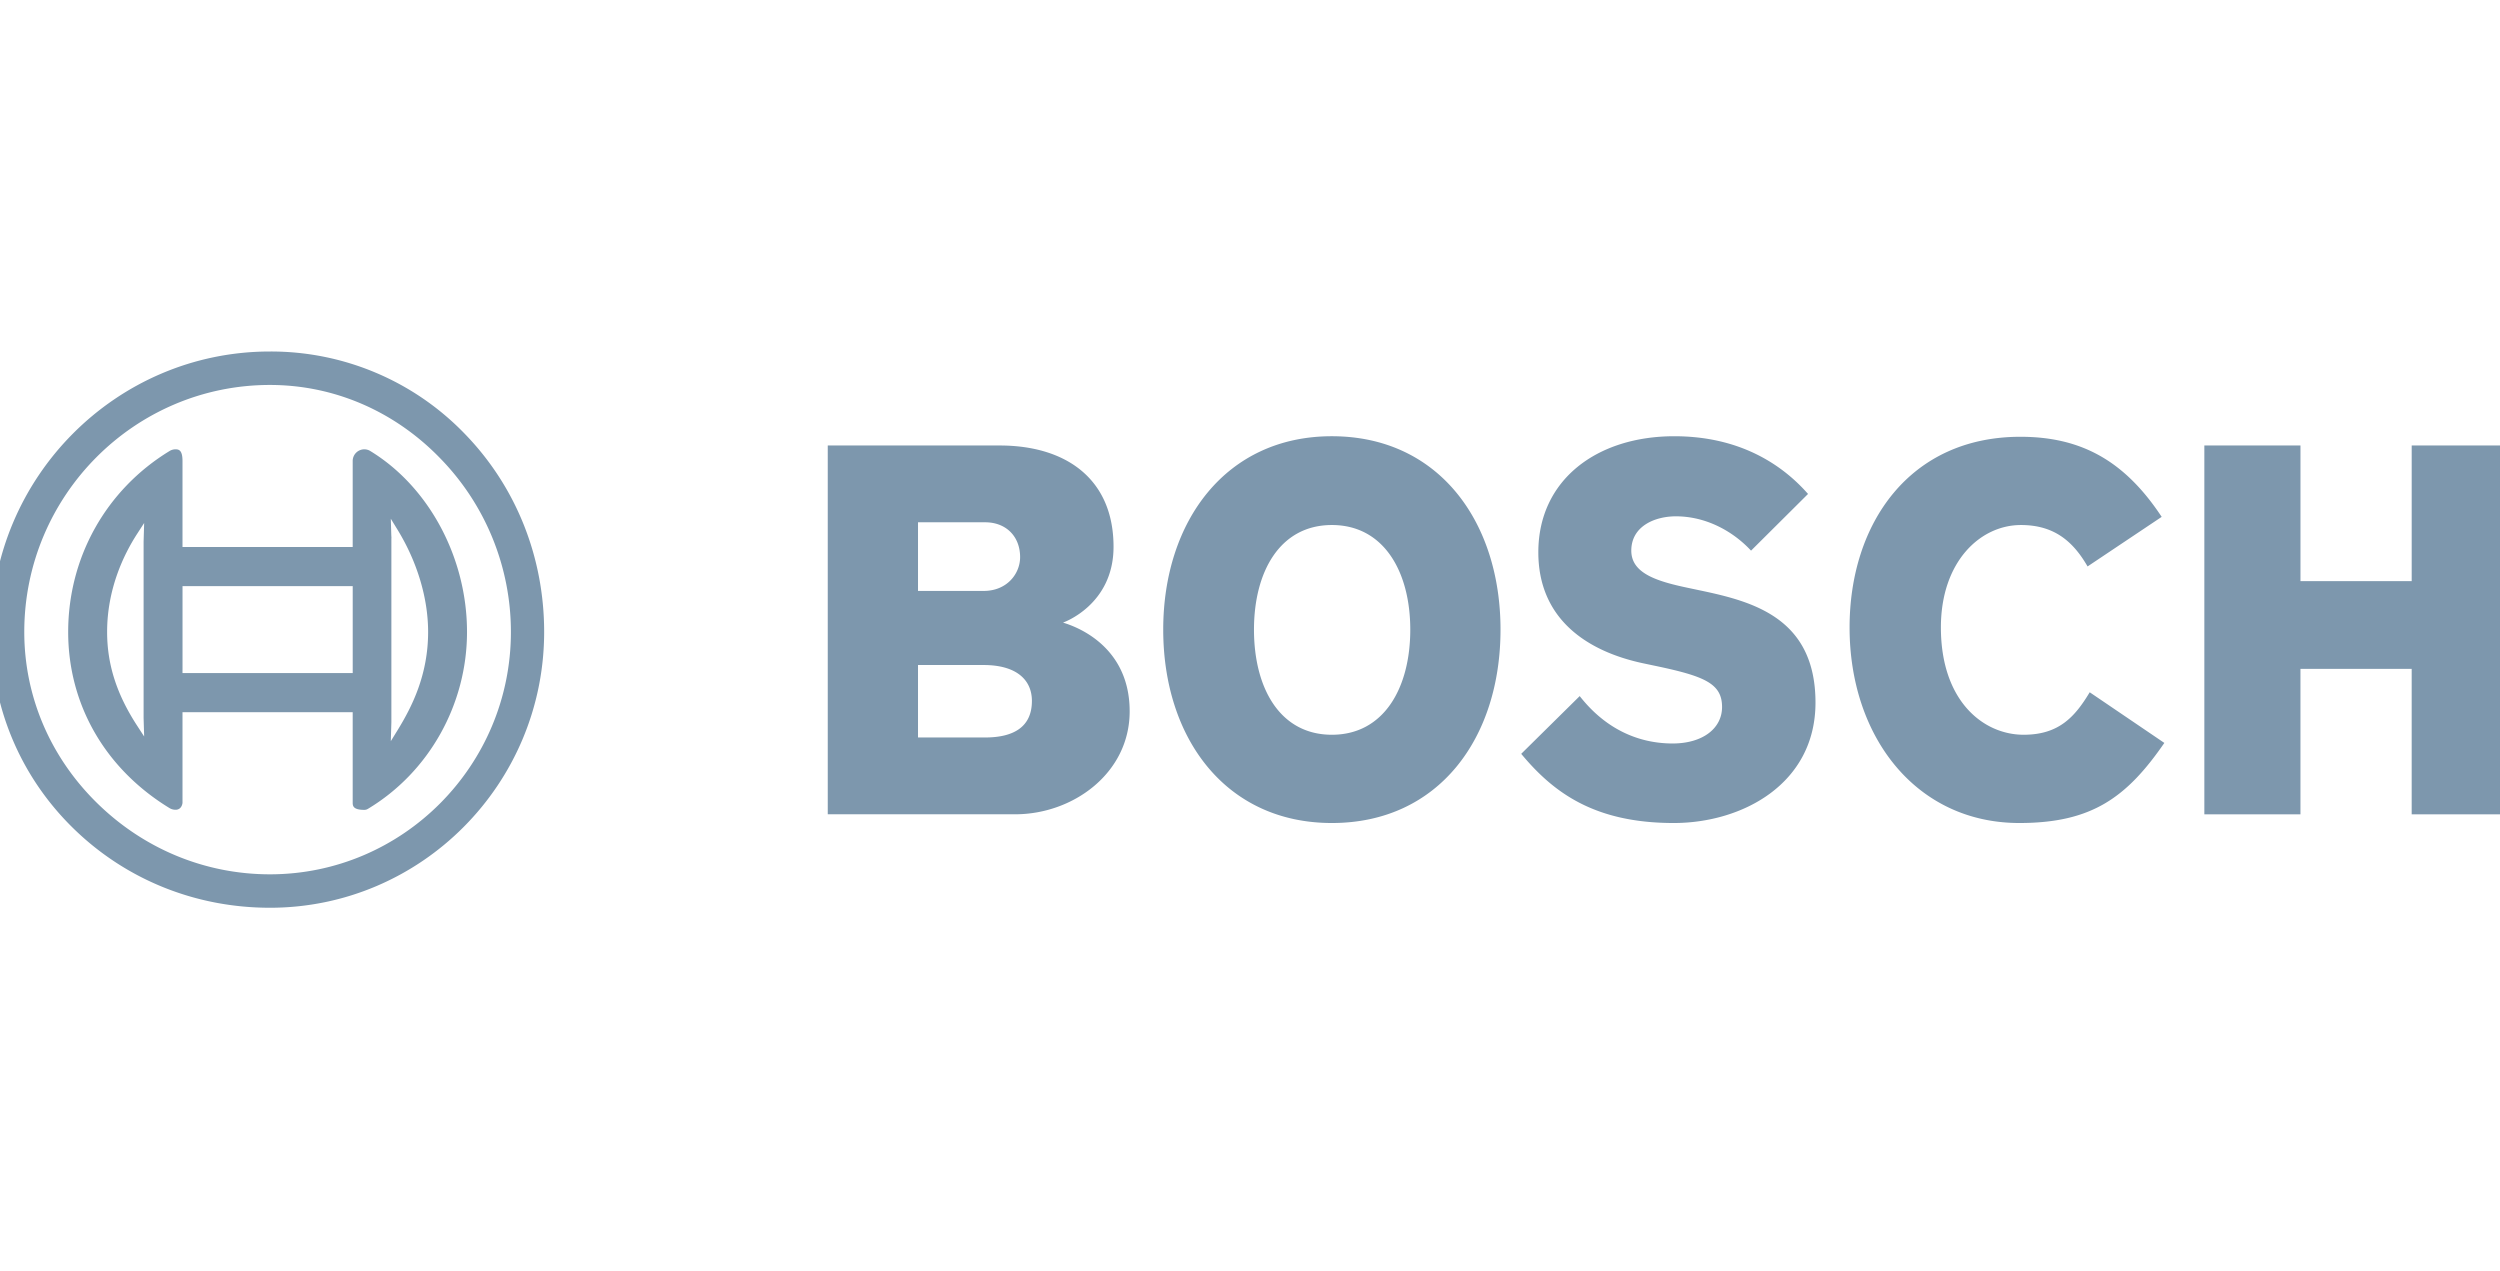 <svg width="118" height="60" viewBox="0 0 118 60" xmlns="http://www.w3.org/2000/svg"><title>Bosch - Gray</title><path d="M-.423 29.828c0 3.517 1.37 6.8 3.859 9.245 2.475 2.433 5.78 3.773 9.304 3.773 7.138 0 12.944-5.84 12.944-13.018 0-3.544-1.332-6.869-3.751-9.356a12.704 12.704 0 0 0-9.193-3.881c-7.258 0-13.163 5.938-13.163 13.237zm5.016 8.087c-2.223-2.176-3.447-5.048-3.447-8.087 0-6.43 5.201-11.658 11.594-11.658 3.021 0 5.877 1.23 8.04 3.464a11.732 11.732 0 0 1 3.335 8.194c0 6.308-5.103 11.44-11.375 11.44-3.046 0-5.94-1.191-8.147-3.353zM16.647 21.76v4.058H8.614V21.76c0-.51-.17-.552-.33-.552-.1 0-.198.028-.284.082-2.994 1.826-4.782 5.019-4.782 8.537 0 3.428 1.743 6.459 4.782 8.314.086.053.185.08.285.08.304 0 .329-.323.329-.327v-4.278h8.033v4.278c0 .16.042.332.55.332a.314.314 0 0 0 .17-.049c2.884-1.732 4.676-4.932 4.676-8.35 0-3.495-1.791-6.846-4.562-8.537a.54.54 0 0 0-.285-.082.551.551 0 0 0-.549.552zM6.48 34.264c-.972-1.49-1.424-2.9-1.424-4.436 0-2.019.774-3.639 1.424-4.642l.324-.501-.026.875v8.334l.008.274.018.594-.324-.498zm2.135-2.662v-3.936h8.033v4.104H8.614v-.168zm9.855-6.321l-.024-.797.328.536c.924 1.514 1.433 3.221 1.433 4.808 0 2.03-.766 3.537-1.433 4.623l-.328.532.027-.898v-8.703l.005.04-.008-.141zm30.236 7.805c0-1.003-.736-1.697-2.281-1.697H43.33v3.42h3.17c1.293 0 2.206-.463 2.206-1.723zm-.557-6.788c0-.977-.66-1.646-1.649-1.646h-3.17v3.24h3.095c1.114 0 1.724-.822 1.724-1.594zm5.171 7.276c0 2.932-2.686 4.86-5.4 4.86h-8.85V21.027h8.113c3.12 0 5.376 1.568 5.376 4.783 0 2.752-2.382 3.575-2.382 3.575 0 .025 3.143.746 3.143 4.19zm13.245-3.856c0-2.726-1.243-4.937-3.7-4.937-2.46 0-3.677 2.211-3.677 4.937 0 2.751 1.217 4.962 3.677 4.962 2.457 0 3.7-2.21 3.7-4.962zm4.259 0c0 5.117-2.916 9.128-7.959 9.128-5.02 0-7.961-4.011-7.961-9.128 0-5.091 2.94-9.128 7.958-9.128 5.046 0 7.962 4.037 7.962 9.128zm14.867 3.445c0 3.832-3.447 5.683-6.69 5.683-3.753 0-5.681-1.44-7.2-3.265l2.761-2.726c1.167 1.491 2.69 2.237 4.388 2.237 1.394 0 2.331-.694 2.331-1.723 0-1.105-.828-1.45-3.095-1.929l-.607-.128c-2.729-.576-4.97-2.134-4.97-5.245 0-3.42 2.765-5.477 6.417-5.477 3.092 0 5.095 1.337 6.313 2.724l-2.69 2.676c-.836-.9-2.104-1.62-3.548-1.62-.988 0-2.104.462-2.104 1.62 0 1.054 1.161 1.436 2.636 1.748l.61.129c2.468.52 5.448 1.285 5.448 5.296zm16.466 1.903c-1.775 2.572-3.423 3.78-6.845 3.78-4.866 0-8.012-4.063-8.012-9.23 0-4.912 2.84-9 8.062-9 2.866 0 4.92 1.13 6.669 3.78l-3.498 2.34c-.711-1.235-1.623-1.955-3.146-1.955-1.925 0-3.777 1.732-3.777 4.834 0 3.476 2.003 5.065 3.906 5.065 1.646 0 2.407-.822 3.118-2.005l3.523 2.391zm16.238 3.369h-4.564v-6.866h-5.25v6.866h-4.536V21.026h4.537v6.403h5.25v-6.403h4.563v17.409z" fill="#7D97AD"/></svg>